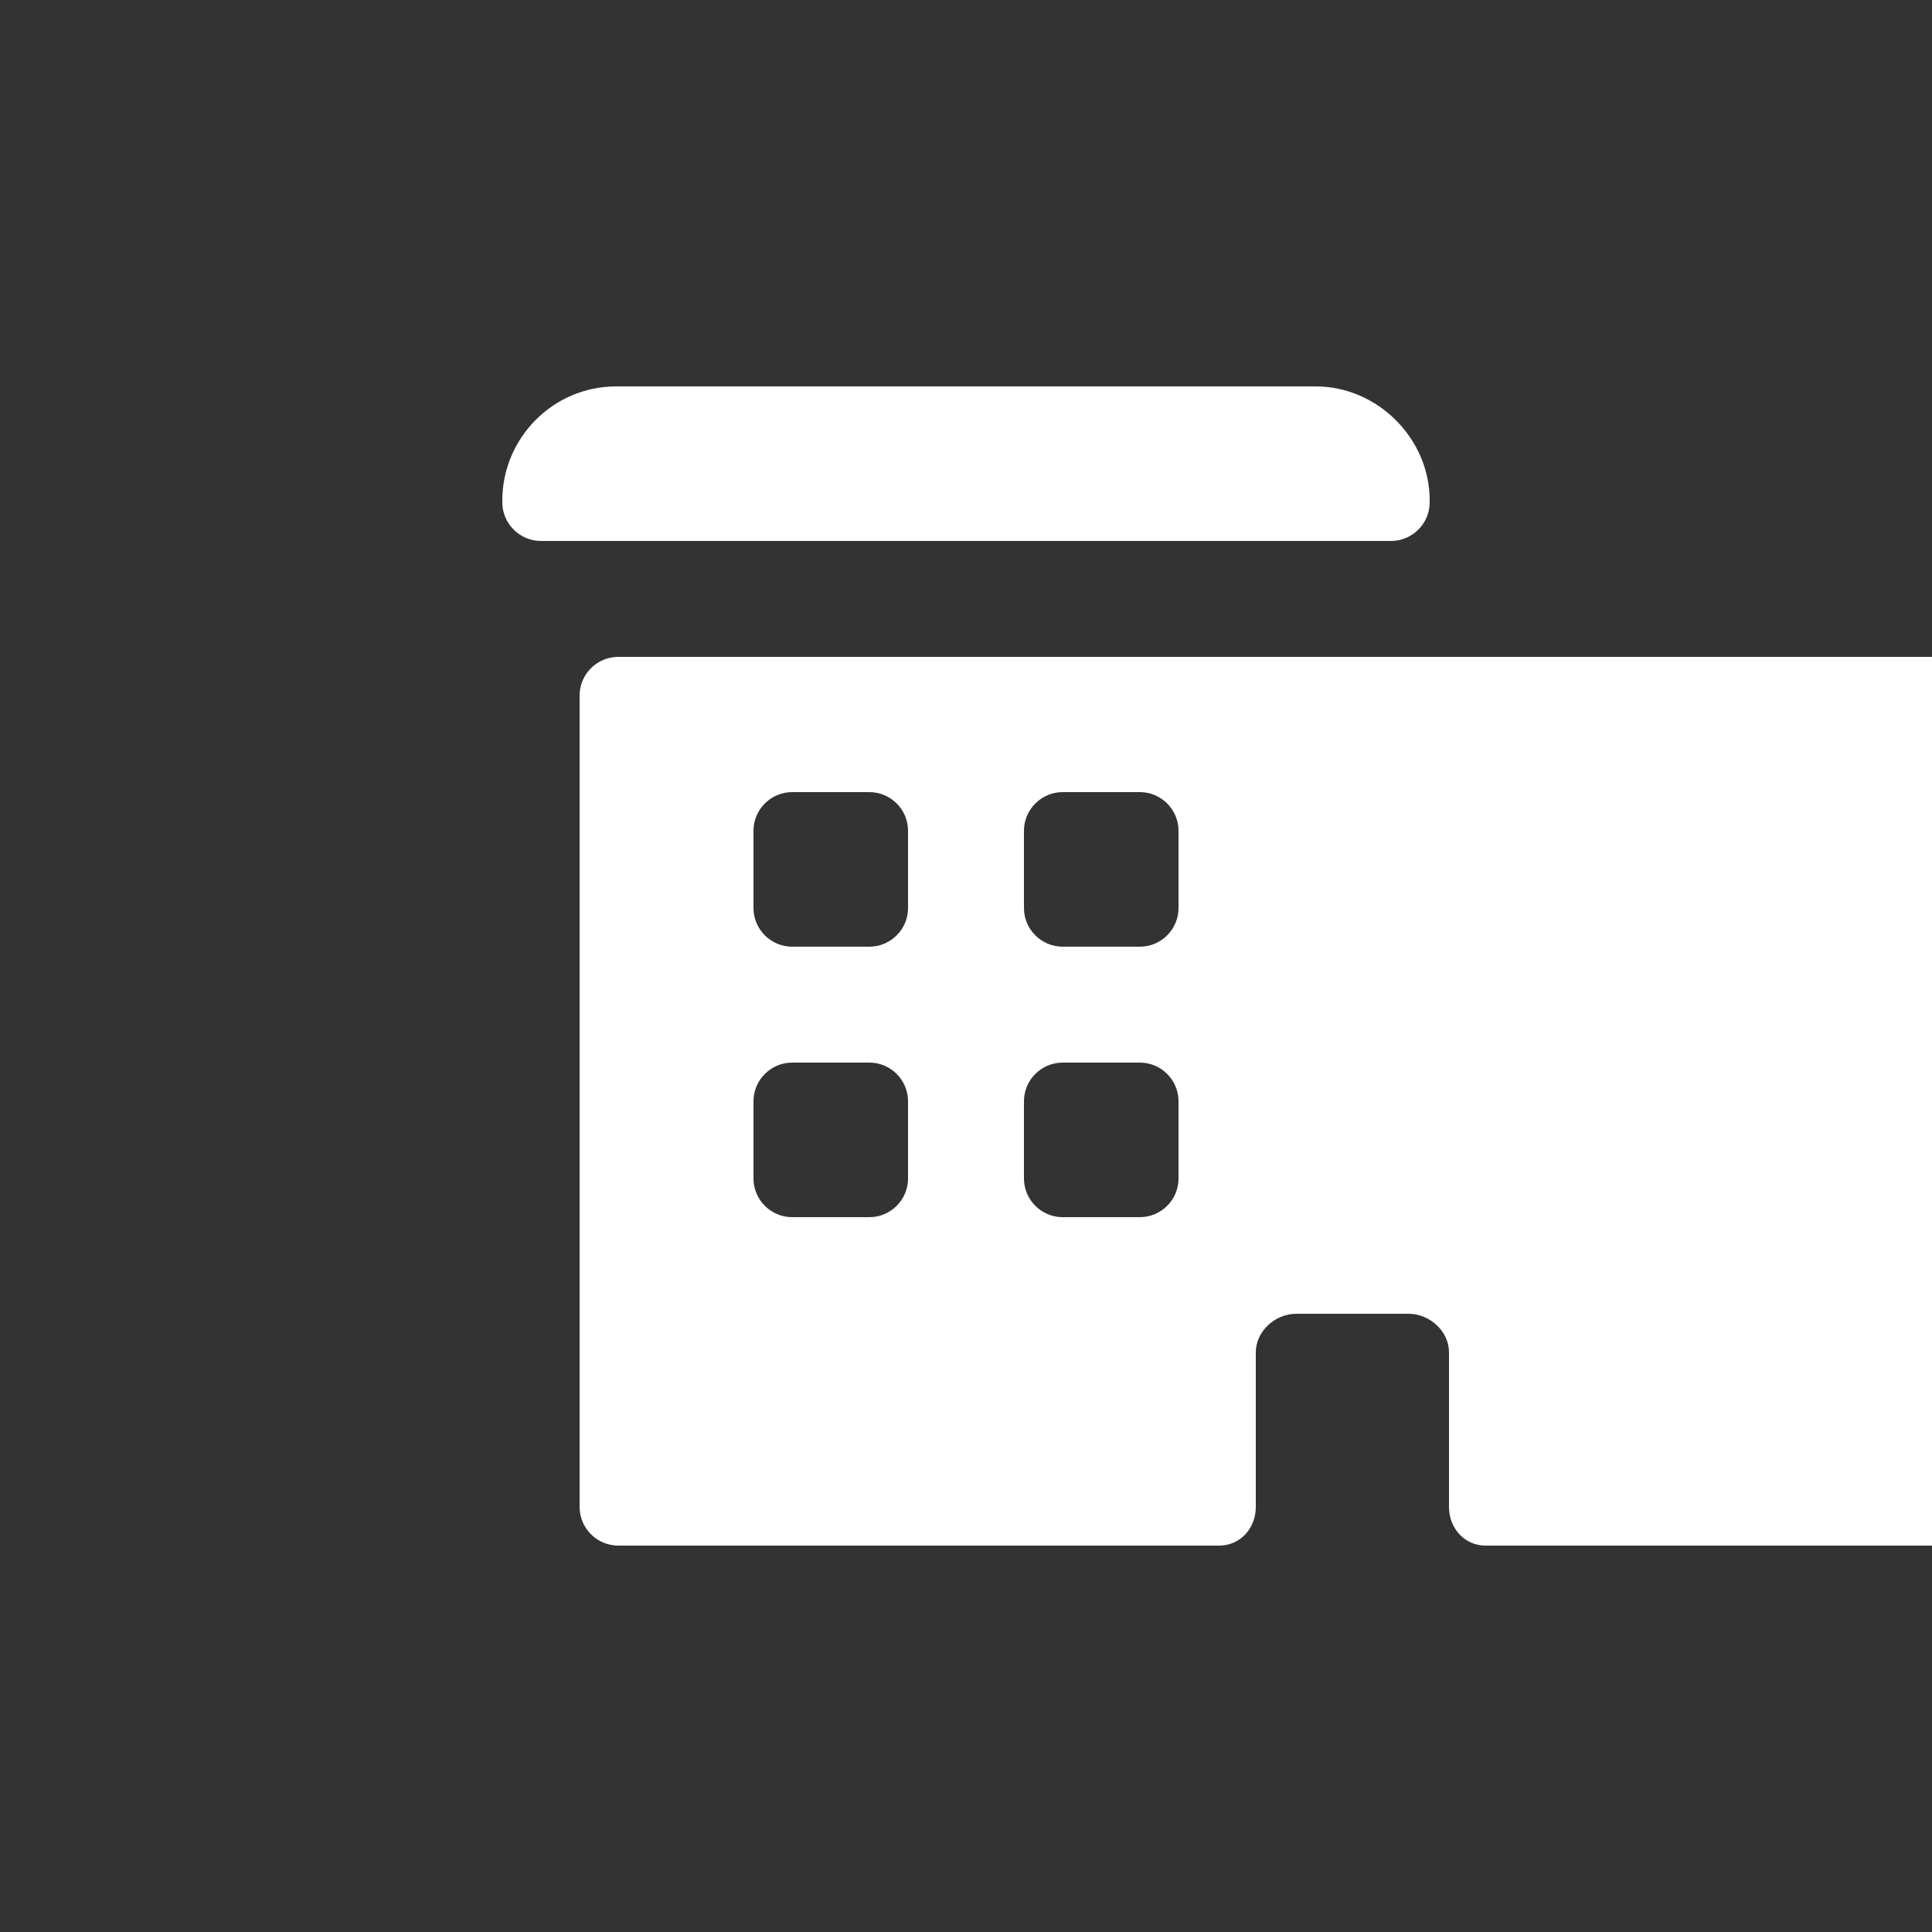 <?xml version="1.0"?><svg xmlns="http://www.w3.org/2000/svg" width="100" height="100" viewBox="0 0 100 100"><rect x="0" y="0" width="100" height="100" fill="#333333" stroke="none"/><g fill="#fff"><path d="m68.1 20h-36.2c-3.3 0-5.9 2.7-5.9 5.9v0.1c0 1.1 0.9 2 2 2h44c1.1 0 2-0.9 2-2v-0.1c0-3.2-2.7-5.9-5.9-5.9z m-0.1 14h-36c-1.1 0-2 0.9-2 2v42c0 1.1 0.9 2 2 2h31.1c1.1 0 1.9-0.9 1.9-2v-8c0-1.1 1-2 2.1-2h5.8c1.1 0 2.1 0.9 2.1 2v8c0 1.1 0.8 2 1.9 2h31.1c1.1 0 2-0.9 2-2v-42c0-1.1-0.9-2-2-2z m-21 27c0 1.1-0.9 2-2 2h-4c-1.1 0-2-0.9-2-2v-4c0-1.1 0.9-2 2-2h4c1.1 0 2 0.9 2 2v4z m0-14c0 1.1-0.9 2-2 2h-4c-1.1 0-2-0.9-2-2v-4c0-1.1 0.9-2 2-2h4c1.1 0 2 0.9 2 2v4z m14 14c0 1.1-0.9 2-2 2h-4c-1.1 0-2-0.9-2-2v-4c0-1.1 0.9-2 2-2h4c1.1 0 2 0.9 2 2v4z m0-14c0 1.1-0.9 2-2 2h-4c-1.1 0-2-0.9-2-2v-4c0-1.1 0.9-2 2-2h4c1.1 0 2 0.9 2 2v4z"></path></g></svg>